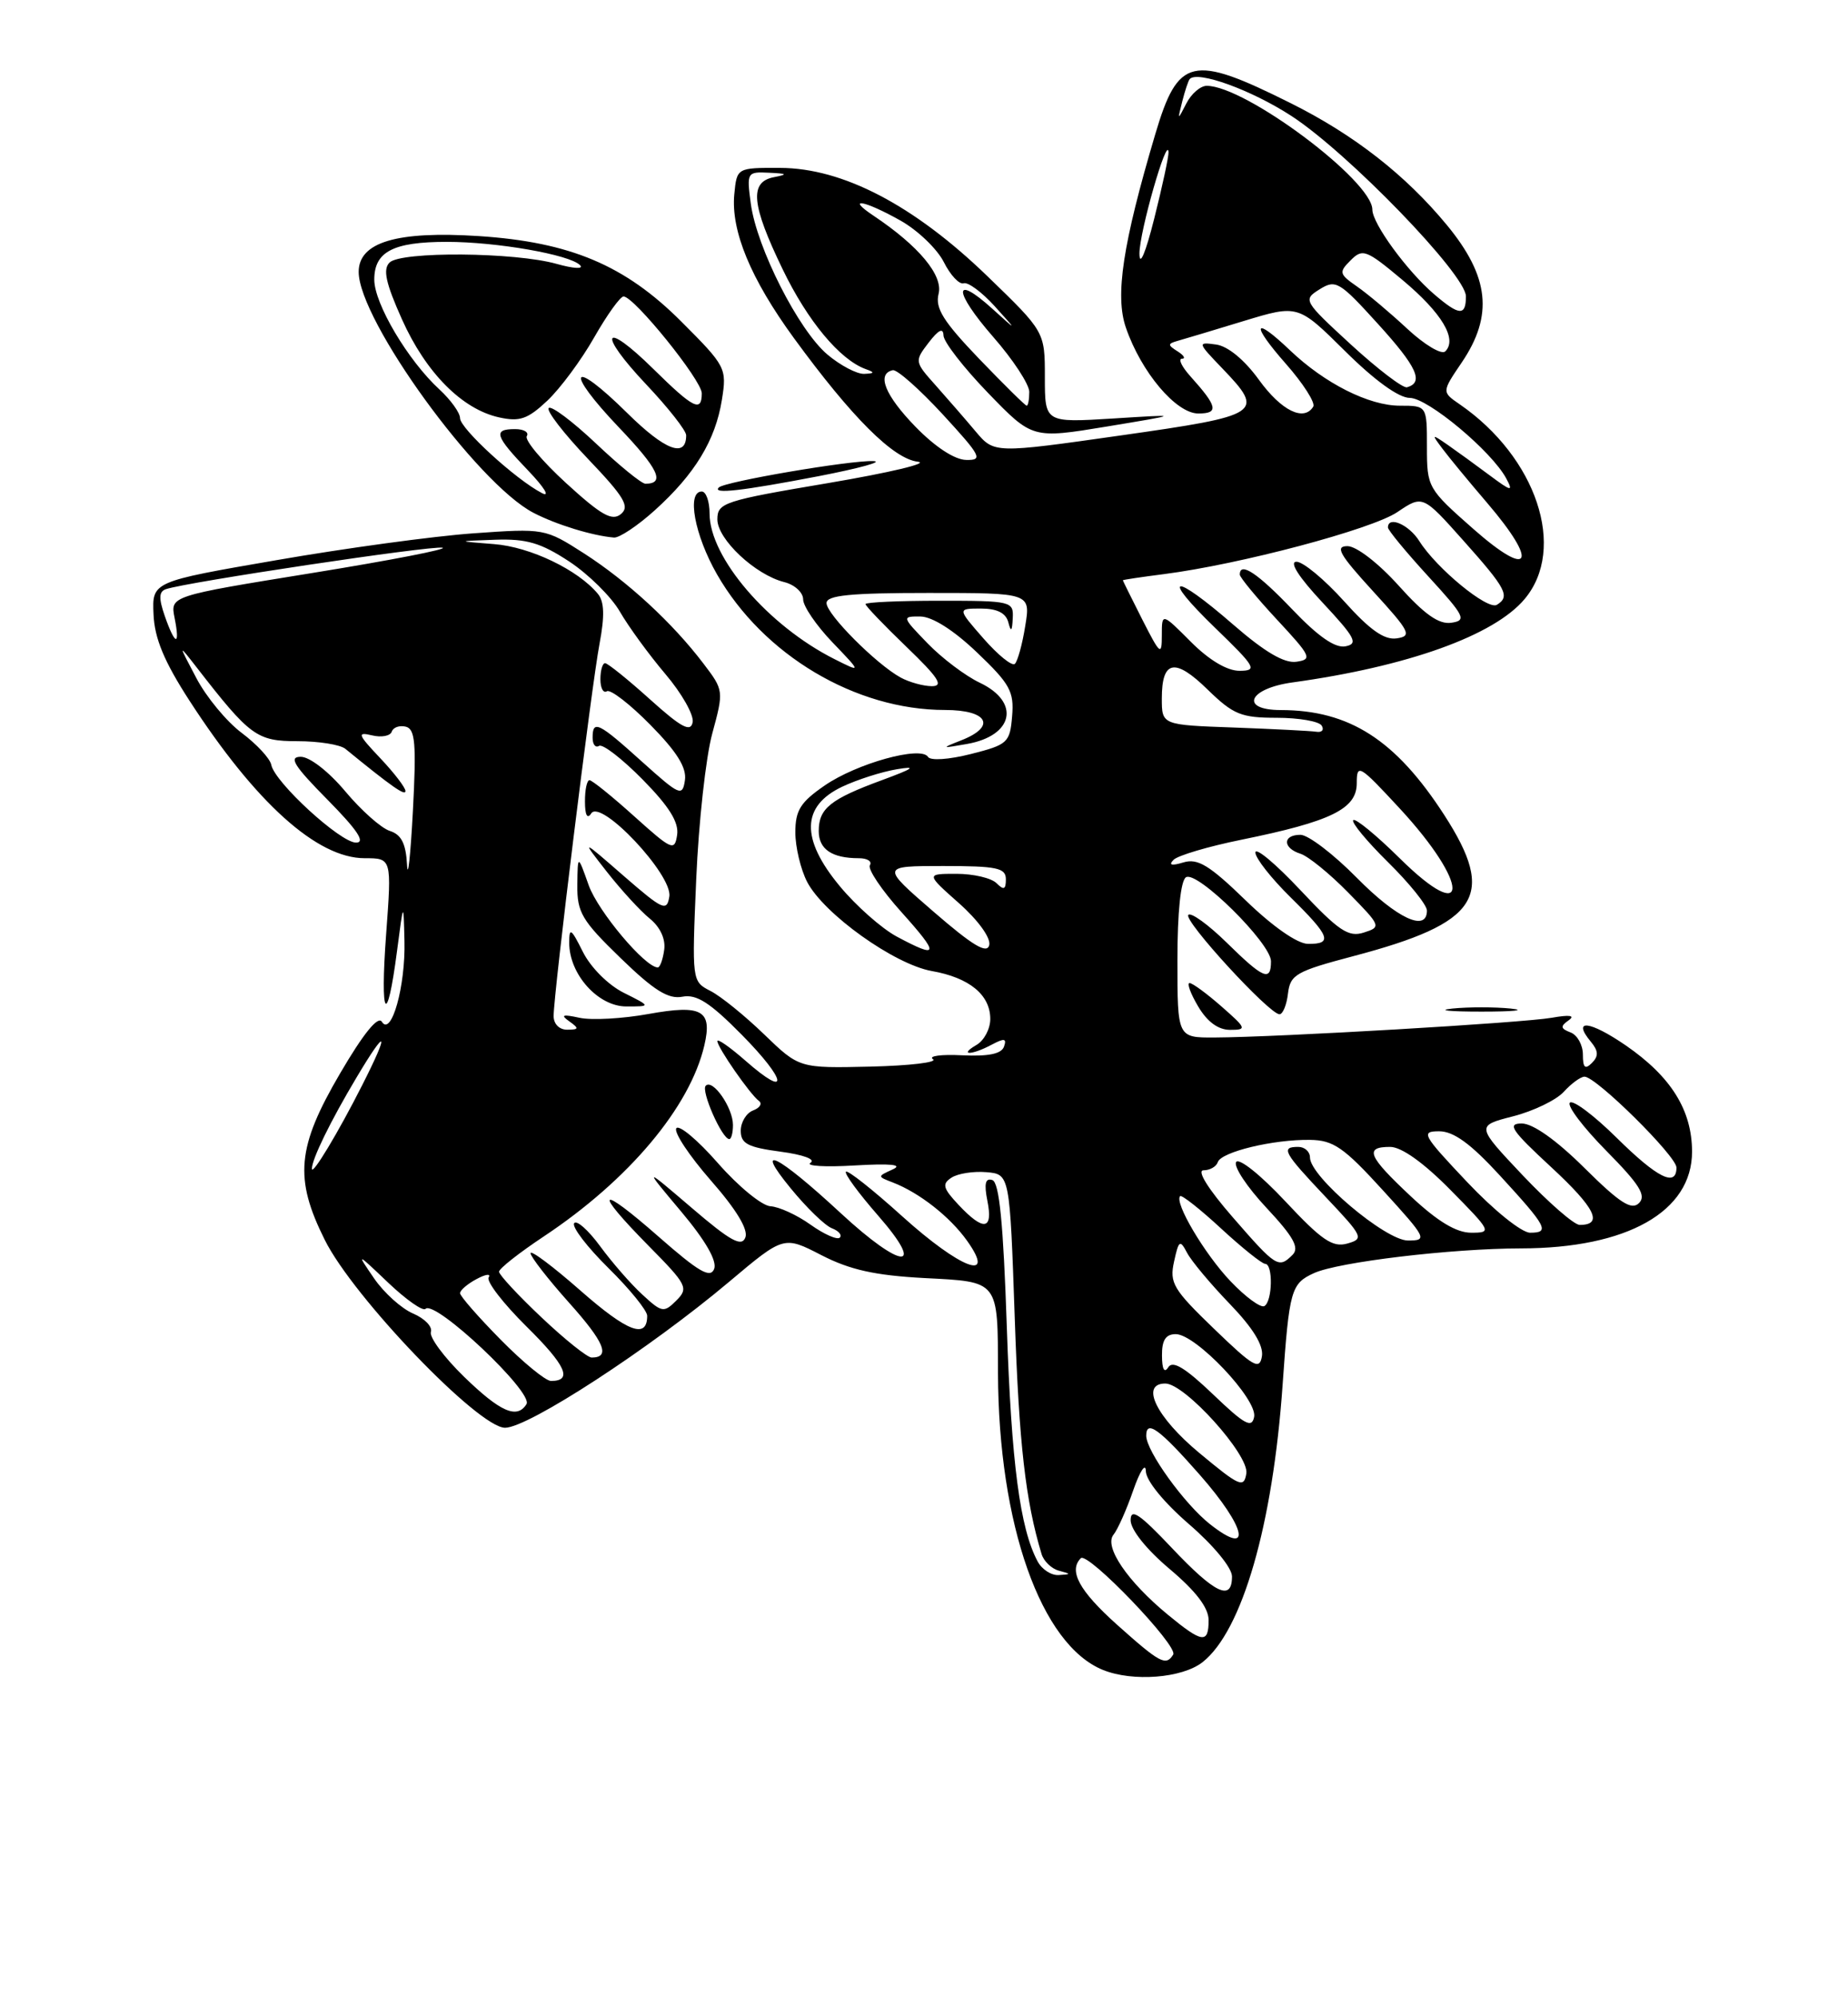 <?xml version="1.0" encoding="UTF-8" standalone="no"?>
<!DOCTYPE svg PUBLIC "-//W3C//DTD SVG 1.1//EN" "http://www.w3.org/Graphics/SVG/1.1/DTD/svg11.dtd" >
<svg xmlns="http://www.w3.org/2000/svg" xmlns:xlink="http://www.w3.org/1999/xlink" version="1.1" viewBox="0 0 237 256">
 <g >
 <path fill="currentColor"
d=" M 154.23 213.04 C 159.31 209.04 163.24 195.44 164.49 177.50 C 165.34 165.33 165.57 164.52 168.51 163.18 C 171.64 161.75 186.16 160.02 195.07 160.01 C 208.69 159.99 217.00 155.29 217.00 147.61 C 216.99 142.29 214.31 138.00 208.51 134.00 C 203.86 130.81 201.56 130.56 204.02 133.52 C 205.00 134.70 205.03 135.37 204.16 136.24 C 203.28 137.12 203.00 136.86 203.00 135.17 C 203.00 133.94 202.29 132.66 201.42 132.33 C 200.13 131.84 200.08 131.54 201.17 130.78 C 202.05 130.15 201.32 130.04 199.00 130.45 C 195.33 131.10 163.92 132.94 155.75 132.98 C 151.00 133.00 151.00 133.00 151.00 123.06 C 151.00 116.93 151.42 112.86 152.10 112.44 C 153.53 111.55 163.00 120.90 163.00 123.21 C 163.00 125.86 162.03 125.45 157.31 120.81 C 154.96 118.51 152.75 116.91 152.40 117.26 C 151.72 117.95 162.78 130.00 164.09 130.00 C 164.52 130.00 165.01 128.80 165.18 127.34 C 165.47 124.92 166.22 124.49 173.53 122.56 C 189.73 118.29 191.94 114.86 185.22 104.46 C 178.99 94.83 173.06 91.02 164.25 91.01 C 158.94 91.00 160.10 88.25 165.75 87.47 C 180.52 85.43 191.60 81.46 195.52 76.79 C 200.97 70.32 197.06 58.61 187.20 51.82 C 184.90 50.24 184.90 50.24 187.45 46.48 C 191.55 40.44 191.01 35.46 185.57 28.86 C 180.27 22.44 173.64 17.26 165.50 13.21 C 152.86 6.90 151.09 7.32 148.15 17.23 C 143.98 31.29 142.98 37.90 144.39 41.99 C 146.35 47.70 150.83 53.00 153.68 53.00 C 156.34 53.00 156.15 52.11 152.68 48.25 C 151.56 47.01 151.07 45.99 151.58 45.98 C 152.08 45.98 151.84 45.55 151.03 45.04 C 149.73 44.22 149.73 44.06 151.03 43.69 C 151.84 43.47 155.64 42.32 159.49 41.15 C 166.47 39.03 166.47 39.03 172.51 45.01 C 176.29 48.76 179.39 51.00 180.80 51.00 C 183.11 51.00 191.31 57.84 193.18 61.34 C 194.10 63.06 193.83 63.00 191.01 60.90 C 189.24 59.58 186.83 57.83 185.65 57.01 C 183.59 55.59 183.56 55.61 184.99 57.51 C 185.81 58.61 188.39 61.74 190.74 64.48 C 197.37 72.23 196.31 74.27 189.00 67.84 C 183.09 62.64 183.00 62.47 183.00 57.28 C 183.00 52.00 183.00 52.00 179.53 52.00 C 175.56 52.00 169.89 49.14 165.45 44.91 C 160.72 40.40 160.37 41.48 164.90 46.62 C 167.14 49.16 168.72 51.64 168.42 52.12 C 167.22 54.07 164.33 52.65 161.46 48.69 C 159.60 46.12 157.48 44.37 155.96 44.16 C 153.55 43.83 153.56 43.89 156.75 47.21 C 162.26 52.95 161.83 53.24 143.75 55.81 C 127.50 58.12 127.50 58.12 125.13 55.31 C 123.83 53.76 121.52 51.11 120.01 49.41 C 117.28 46.36 117.27 46.30 119.10 43.91 C 120.37 42.26 120.97 41.97 121.00 43.00 C 121.02 43.83 123.60 47.14 126.72 50.37 C 132.40 56.24 132.40 56.24 141.95 54.67 C 151.50 53.09 151.50 53.09 142.75 53.64 C 134.00 54.18 134.00 54.18 134.00 48.35 C 134.00 42.52 134.00 42.52 126.59 35.36 C 117.19 26.29 108.08 21.54 100.05 21.52 C 94.50 21.50 94.50 21.50 94.17 24.91 C 93.73 29.60 96.28 35.75 101.82 43.34 C 109.25 53.51 114.57 58.82 117.71 59.18 C 119.24 59.36 114.09 60.58 106.25 61.91 C 92.84 64.17 92.00 64.44 92.00 66.57 C 92.00 69.12 96.86 73.68 100.58 74.61 C 101.91 74.94 103.00 75.94 103.00 76.82 C 103.00 77.70 104.69 80.17 106.75 82.32 C 110.50 86.23 110.50 86.23 107.00 84.47 C 98.50 80.19 91.00 71.45 91.00 65.83 C 91.00 64.27 90.55 63.00 90.00 63.00 C 88.04 63.00 89.07 68.58 91.95 73.61 C 97.89 83.96 109.72 91.00 121.19 91.00 C 126.72 91.00 127.83 93.12 123.25 94.90 C 120.66 95.92 120.70 95.94 124.00 95.36 C 129.99 94.31 130.90 90.00 125.66 87.51 C 123.82 86.64 120.81 84.37 118.96 82.46 C 115.65 79.04 115.64 79.00 118.05 79.02 C 119.57 79.04 122.32 80.78 125.30 83.63 C 129.53 87.66 130.07 88.64 129.80 91.80 C 129.52 95.19 129.23 95.45 124.53 96.64 C 121.69 97.36 119.32 97.52 119.01 97.01 C 118.11 95.56 109.86 97.85 105.75 100.69 C 102.65 102.82 102.00 103.87 102.00 106.69 C 102.00 108.56 102.68 111.42 103.51 113.03 C 105.63 117.13 114.70 123.61 119.50 124.46 C 124.32 125.31 127.00 127.51 127.00 130.61 C 127.00 131.87 126.21 133.36 125.25 133.92 C 122.88 135.30 124.60 135.28 127.18 133.90 C 128.80 133.04 129.13 133.09 128.76 134.15 C 128.43 135.08 126.77 135.42 123.39 135.26 C 120.70 135.12 119.02 135.35 119.65 135.76 C 120.28 136.16 116.68 136.59 111.65 136.71 C 102.50 136.92 102.50 136.92 98.00 132.58 C 95.53 130.19 92.43 127.68 91.11 127.01 C 88.73 125.79 88.73 125.74 89.29 112.64 C 89.60 105.41 90.52 97.03 91.35 94.00 C 92.83 88.55 92.82 88.47 90.22 85.06 C 86.25 79.83 80.48 74.52 74.90 70.93 C 69.90 67.73 69.81 67.71 60.68 68.36 C 55.63 68.72 44.30 70.26 35.50 71.79 C 19.50 74.55 19.50 74.55 19.69 78.75 C 19.82 81.82 21.06 84.80 24.27 89.76 C 32.78 102.90 40.67 110.00 46.77 110.00 C 50.24 110.00 50.24 110.00 49.52 119.75 C 48.72 130.51 49.62 131.88 50.92 121.87 C 51.75 115.50 51.75 115.50 51.87 120.60 C 52.02 126.38 50.19 132.92 48.97 130.96 C 48.48 130.16 46.59 132.49 43.61 137.59 C 38.08 147.03 37.71 151.03 41.65 158.92 C 45.31 166.28 61.37 183.00 64.77 183.00 C 67.75 183.00 83.36 172.84 93.51 164.29 C 100.52 158.39 100.52 158.39 105.35 160.88 C 109.01 162.76 112.21 163.47 118.51 163.81 C 128.19 164.31 127.96 164.02 127.99 176.00 C 128.05 195.41 133.50 210.82 141.45 214.04 C 145.28 215.59 151.61 215.10 154.23 213.04 Z  M 156.65 129.00 C 154.77 127.35 152.93 126.00 152.56 126.00 C 152.19 126.00 152.68 127.35 153.66 129.00 C 154.82 130.96 156.23 132.00 157.75 132.00 C 159.93 132.00 159.87 131.82 156.65 129.00 Z  M 193.75 129.27 C 191.69 129.06 188.31 129.06 186.25 129.27 C 184.19 129.49 185.88 129.66 190.00 129.66 C 194.12 129.66 195.81 129.49 193.75 129.27 Z  M 83.98 65.40 C 89.12 60.76 91.75 56.43 92.58 51.25 C 93.23 47.19 93.10 46.94 87.36 41.20 C 80.15 33.99 73.13 31.03 61.41 30.26 C 50.89 29.58 46.00 31.04 46.00 34.85 C 46.00 41.04 61.17 61.95 68.40 65.72 C 71.32 67.24 75.97 68.67 78.75 68.90 C 79.43 68.95 81.79 67.38 83.98 65.40 Z  M 105.00 61.03 C 110.22 60.02 113.38 59.15 112.00 59.10 C 109.03 58.98 92.94 61.73 92.19 62.48 C 91.30 63.36 95.10 62.93 105.00 61.03 Z  M 143.23 208.22 C 138.41 203.90 137.01 201.33 138.61 199.72 C 139.50 198.84 151.14 210.97 150.46 212.07 C 149.52 213.58 148.77 213.17 143.23 208.22 Z  M 149.77 206.96 C 144.60 202.70 141.56 198.24 142.80 196.71 C 143.34 196.05 144.49 193.47 145.34 191.00 C 146.20 188.53 146.93 187.43 146.95 188.56 C 146.98 189.78 149.25 192.56 152.50 195.37 C 155.65 198.09 158.00 200.95 158.00 202.06 C 158.00 205.30 155.83 204.27 150.29 198.41 C 146.14 194.02 145.00 193.26 145.00 194.85 C 145.00 196.06 147.02 198.59 150.00 201.10 C 153.38 203.95 155.00 206.07 155.00 207.66 C 155.00 210.72 154.20 210.61 149.77 206.96 Z  M 133.07 200.13 C 130.81 195.90 129.71 187.54 129.12 170.08 C 128.67 156.76 128.16 151.55 127.26 151.25 C 126.37 150.96 126.19 151.71 126.63 153.92 C 127.38 157.67 126.15 157.85 122.95 154.45 C 120.92 152.29 120.78 151.75 122.03 150.94 C 122.84 150.41 124.85 150.10 126.50 150.24 C 129.50 150.50 129.50 150.50 130.14 169.00 C 130.69 185.11 131.52 192.38 133.58 199.19 C 133.86 200.11 134.86 201.07 135.80 201.32 C 137.39 201.74 137.39 201.78 135.79 201.88 C 134.84 201.95 133.62 201.16 133.07 200.13 Z  M 155.18 195.36 C 151.90 192.78 147.00 185.99 147.00 184.02 C 147.00 181.92 148.70 183.16 153.85 189.01 C 159.86 195.84 160.66 199.67 155.18 195.36 Z  M 153.81 186.23 C 148.29 181.65 146.18 177.33 149.45 177.33 C 151.96 177.33 160.21 186.49 159.84 188.85 C 159.53 190.77 158.98 190.53 153.81 186.23 Z  M 155.56 178.71 C 152.01 175.32 150.40 174.34 149.83 175.24 C 149.32 176.05 149.03 175.51 149.02 173.75 C 149.00 171.77 149.50 171.00 150.79 171.00 C 153.36 171.00 161.27 179.35 160.84 181.60 C 160.55 183.11 159.62 182.60 155.56 178.71 Z  M 59.52 176.47 C 56.95 173.97 55.04 171.39 55.26 170.72 C 55.49 170.05 54.46 168.99 52.98 168.36 C 51.50 167.73 49.25 165.71 47.98 163.86 C 45.68 160.50 45.68 160.50 49.82 164.44 C 52.10 166.60 54.24 168.10 54.57 167.76 C 55.79 166.55 68.44 178.48 67.52 179.97 C 66.31 181.92 64.17 180.98 59.52 176.47 Z  M 64.22 171.72 C 61.35 168.81 59.00 166.13 59.00 165.75 C 59.00 165.38 59.95 164.56 61.12 163.94 C 62.29 163.31 62.98 163.22 62.67 163.73 C 62.35 164.24 64.53 167.06 67.50 170.00 C 72.60 175.03 73.48 177.00 70.66 177.00 C 69.98 177.00 67.08 174.62 64.22 171.72 Z  M 155.70 170.32 C 150.46 165.27 149.96 164.44 150.57 161.70 C 151.17 158.95 151.33 158.85 152.24 160.58 C 152.80 161.64 155.26 164.58 157.71 167.12 C 160.69 170.21 162.06 172.44 161.84 173.83 C 161.54 175.65 160.77 175.21 155.70 170.32 Z  M 69.44 168.85 C 66.45 166.03 64.00 163.39 64.00 163.00 C 64.00 162.60 66.59 160.57 69.75 158.47 C 80.64 151.24 88.49 141.90 90.33 133.99 C 91.38 129.49 90.03 128.73 83.20 129.96 C 79.86 130.57 75.85 130.79 74.31 130.45 C 72.15 129.98 71.85 130.09 73.00 130.90 C 74.29 131.82 74.26 131.97 72.75 131.98 C 71.74 131.99 71.00 131.26 71.00 130.23 C 71.00 127.33 75.86 87.90 76.89 82.50 C 77.56 78.94 77.50 77.11 76.68 76.12 C 74.12 73.03 68.01 70.10 63.36 69.74 C 58.50 69.36 58.50 69.36 63.50 69.18 C 67.54 69.04 69.36 69.58 73.00 71.97 C 75.47 73.60 78.40 76.49 79.50 78.40 C 80.60 80.31 83.22 83.90 85.33 86.39 C 87.44 88.87 89.02 91.66 88.83 92.58 C 88.57 93.89 87.37 93.25 83.35 89.63 C 80.52 87.08 77.93 85.00 77.60 85.00 C 77.27 85.00 77.00 85.93 77.00 87.06 C 77.00 88.19 77.37 88.89 77.83 88.60 C 78.29 88.32 80.80 90.26 83.42 92.92 C 86.81 96.36 88.08 98.39 87.84 100.01 C 87.52 102.13 87.18 101.98 82.35 97.64 C 76.74 92.58 76.00 92.22 76.00 94.56 C 76.00 95.42 76.37 95.89 76.83 95.60 C 77.29 95.32 79.80 97.26 82.42 99.92 C 85.81 103.36 87.08 105.39 86.84 107.01 C 86.52 109.13 86.18 108.98 81.35 104.64 C 78.52 102.09 75.93 100.00 75.60 100.00 C 75.27 100.00 75.01 101.24 75.02 102.75 C 75.02 104.47 75.32 105.04 75.82 104.26 C 77.04 102.34 86.27 112.14 85.84 114.90 C 85.53 116.87 85.03 116.65 80.00 112.28 C 74.51 107.50 74.51 107.50 77.82 111.73 C 79.65 114.06 82.12 116.76 83.32 117.73 C 84.67 118.82 85.38 120.36 85.18 121.75 C 85.01 122.99 84.64 124.00 84.36 124.00 C 82.74 124.00 76.70 116.82 75.50 113.47 C 74.09 109.50 74.09 109.50 74.04 113.44 C 74.00 116.94 74.63 118.00 79.58 122.79 C 83.87 126.95 85.71 128.10 87.52 127.75 C 89.34 127.40 91.06 128.51 95.13 132.63 C 100.94 138.51 101.29 140.95 95.61 135.96 C 93.62 134.22 92.00 133.08 92.00 133.44 C 92.00 134.24 96.20 140.28 97.33 141.11 C 97.79 141.45 97.45 142.00 96.58 142.33 C 95.71 142.66 95.00 143.84 95.00 144.93 C 95.00 146.58 95.89 147.05 100.08 147.61 C 103.02 148.00 104.65 148.60 103.94 149.04 C 103.27 149.45 105.82 149.61 109.61 149.38 C 114.23 149.11 115.84 149.27 114.50 149.88 C 112.50 150.79 112.50 150.79 114.50 151.56 C 117.90 152.87 121.83 155.95 124.03 159.04 C 127.84 164.40 123.17 162.63 115.69 155.88 C 111.96 152.51 108.72 149.95 108.49 150.18 C 108.25 150.41 110.11 152.94 112.61 155.80 C 118.86 162.95 115.66 162.75 107.84 155.51 C 99.70 147.97 96.56 146.41 101.38 152.28 C 103.42 154.78 105.81 157.10 106.69 157.43 C 107.57 157.77 108.02 158.31 107.70 158.63 C 107.38 158.95 105.69 158.21 103.95 156.97 C 102.22 155.73 99.90 154.67 98.81 154.61 C 97.72 154.55 94.68 152.06 92.07 149.08 C 89.46 146.10 87.06 144.10 86.73 144.62 C 86.41 145.15 88.41 148.15 91.17 151.31 C 94.42 155.01 95.99 157.60 95.59 158.61 C 95.12 159.86 93.69 159.08 88.75 154.85 C 82.50 149.51 82.50 149.51 87.35 155.28 C 90.47 158.99 91.98 161.61 91.59 162.64 C 91.10 163.89 89.62 163.03 84.49 158.53 C 76.69 151.68 75.96 152.37 83.22 159.72 C 88.12 164.68 88.33 165.10 86.74 166.69 C 85.14 168.29 84.88 168.24 82.39 165.94 C 80.92 164.60 78.48 161.80 76.95 159.71 C 75.42 157.63 73.92 156.32 73.63 156.79 C 73.33 157.27 75.32 159.86 78.04 162.54 C 80.77 165.23 83.00 167.98 83.00 168.65 C 83.00 171.67 80.50 170.73 74.48 165.45 C 70.92 162.32 68.02 160.15 68.04 160.63 C 68.07 161.11 70.29 163.96 72.97 166.96 C 77.52 172.03 78.33 174.00 75.88 174.00 C 75.33 174.00 72.43 171.68 69.44 168.85 Z  M 94.00 144.19 C 94.00 141.98 91.41 138.25 90.51 139.16 C 89.86 139.80 92.60 146.00 93.53 146.00 C 93.79 146.00 94.00 145.19 94.00 144.19 Z  M 80.00 127.25 C 78.00 126.25 75.75 124.00 74.75 122.00 C 73.24 118.98 73.00 118.82 73.00 120.85 C 73.00 124.88 76.70 129.00 80.32 129.00 C 83.50 129.00 83.50 129.00 80.00 127.25 Z  M 157.80 164.21 C 154.47 160.71 150.56 154.10 151.35 153.31 C 151.55 153.12 153.92 154.98 156.61 157.47 C 159.30 159.95 161.84 161.98 162.25 161.99 C 163.28 162.00 163.20 166.76 162.16 167.40 C 161.70 167.68 159.74 166.25 157.80 164.21 Z  M 158.08 156.00 C 154.92 152.37 153.45 150.00 154.35 150.00 C 155.16 150.00 155.99 149.53 156.18 148.95 C 156.62 147.64 163.30 146.03 168.00 146.10 C 171.00 146.14 172.33 147.05 177.36 152.57 C 182.97 158.72 183.11 159.00 180.57 159.00 C 177.68 159.00 168.00 150.81 168.00 148.36 C 168.00 147.61 167.32 147.00 166.50 147.00 C 164.21 147.00 164.59 147.69 170.03 153.44 C 174.83 158.51 174.95 158.78 172.78 159.39 C 170.90 159.92 169.50 158.96 164.84 153.98 C 161.69 150.61 158.89 148.37 158.53 148.94 C 158.18 149.51 159.93 152.15 162.42 154.81 C 165.89 158.52 166.67 159.93 165.77 160.83 C 163.98 162.62 163.67 162.43 158.08 156.00 Z  M 180.96 153.36 C 175.44 148.20 174.93 147.00 178.28 147.00 C 179.73 147.00 182.57 149.02 186.00 152.50 C 191.29 157.86 191.36 158.00 188.67 158.00 C 186.77 158.00 184.38 156.56 180.96 153.36 Z  M 188.15 151.50 C 182.42 145.44 182.18 145.00 184.57 145.00 C 186.42 145.00 188.61 146.59 192.32 150.63 C 198.41 157.26 198.80 158.00 196.23 158.00 C 195.15 158.00 191.59 155.14 188.15 151.50 Z  M 195.29 150.65 C 189.29 144.30 189.29 144.30 194.05 143.08 C 196.67 142.41 199.60 140.99 200.56 139.93 C 201.52 138.87 202.72 138.00 203.21 138.00 C 204.70 138.00 215.00 148.18 215.00 149.65 C 215.00 152.21 212.55 150.99 207.31 145.81 C 204.41 142.95 201.73 140.94 201.33 141.33 C 200.94 141.73 203.05 144.51 206.02 147.52 C 210.26 151.81 211.16 153.24 210.20 154.20 C 209.24 155.16 207.74 154.20 203.21 149.71 C 199.59 146.12 196.59 144.00 195.16 144.00 C 193.24 144.00 193.83 144.88 198.94 149.60 C 204.60 154.84 205.66 157.00 202.59 157.00 C 201.88 157.00 198.60 154.14 195.29 150.65 Z  M 40.00 149.80 C 40.00 148.57 42.39 143.68 45.75 138.06 C 49.62 131.57 50.00 132.09 46.47 139.05 C 43.39 145.14 40.01 150.75 40.00 149.80 Z  M 119.73 116.86 C 112.96 111.00 112.96 111.00 120.98 111.00 C 127.86 111.00 129.00 111.24 129.00 112.70 C 129.00 114.02 128.73 114.13 127.80 113.20 C 127.14 112.54 124.83 112.00 122.67 112.00 C 118.74 112.00 118.74 112.00 122.99 115.77 C 125.44 117.94 127.08 120.21 126.87 121.13 C 126.59 122.31 124.77 121.22 119.73 116.86 Z  M 115.00 120.04 C 113.08 119.01 109.78 116.10 107.69 113.57 C 102.67 107.52 102.77 103.32 108.00 100.84 C 109.92 99.93 113.08 98.92 115.00 98.60 C 117.65 98.15 117.19 98.49 113.12 99.99 C 106.48 102.43 105.00 103.62 105.00 106.52 C 105.00 108.85 106.69 110.00 110.14 110.00 C 111.23 110.00 111.87 110.40 111.56 110.90 C 111.26 111.39 113.07 114.09 115.60 116.90 C 120.54 122.40 120.44 122.95 115.00 120.04 Z  M 159.76 115.41 C 155.10 110.89 153.60 109.98 151.76 110.54 C 150.24 111.00 149.83 110.89 150.50 110.21 C 151.05 109.65 154.97 108.49 159.21 107.63 C 170.71 105.29 174.00 103.68 174.00 100.39 C 174.00 97.83 174.31 98.01 179.48 103.59 C 188.52 113.34 188.54 118.93 179.50 110.00 C 176.50 107.04 173.82 104.84 173.55 105.12 C 173.27 105.39 175.29 107.83 178.02 110.52 C 180.76 113.22 183.00 116.00 183.00 116.71 C 183.00 119.52 179.16 117.73 174.00 112.50 C 171.01 109.47 167.77 107.00 166.78 107.00 C 164.47 107.00 164.48 108.70 166.79 109.43 C 167.78 109.75 170.53 111.98 172.90 114.40 C 177.12 118.70 177.17 118.81 174.90 119.53 C 172.94 120.16 171.69 119.32 166.79 114.11 C 163.61 110.72 161.00 108.54 161.00 109.27 C 161.00 109.99 163.03 112.57 165.50 115.00 C 170.58 119.99 170.97 121.01 167.75 120.98 C 166.39 120.97 163.22 118.76 159.76 115.41 Z  M 52.20 110.82 C 52.05 108.11 51.47 106.97 49.99 106.50 C 48.89 106.15 46.32 103.87 44.28 101.43 C 42.16 98.90 39.72 97.00 38.57 97.00 C 36.98 97.00 37.69 98.14 42.00 102.50 C 45.84 106.39 46.91 108.00 45.66 108.00 C 43.65 108.00 35.22 100.27 34.79 98.03 C 34.63 97.22 32.92 95.38 31.00 93.94 C 29.07 92.50 26.45 89.33 25.18 86.91 C 22.85 82.50 22.85 82.50 25.18 85.49 C 32.07 94.37 32.93 95.00 38.15 95.00 C 40.86 95.00 43.63 95.44 44.29 95.98 C 50.22 100.82 52.00 102.07 52.00 101.39 C 52.00 100.95 50.54 99.05 48.75 97.16 C 45.88 94.13 45.76 93.79 47.70 94.25 C 48.91 94.55 50.06 94.33 50.24 93.78 C 50.42 93.23 51.23 92.94 52.04 93.14 C 53.25 93.44 53.41 95.30 52.95 104.00 C 52.64 109.78 52.30 112.84 52.20 110.82 Z  M 158.25 93.25 C 149.00 92.92 149.00 92.92 149.00 89.52 C 149.00 84.60 150.68 84.28 154.88 88.39 C 158.17 91.59 159.17 92.00 163.73 92.00 C 166.56 92.00 169.16 92.45 169.50 93.00 C 169.84 93.55 169.53 93.91 168.81 93.79 C 168.09 93.68 163.34 93.44 158.25 93.25 Z  M 115.50 86.84 C 112.35 85.11 106.00 78.73 106.00 77.30 C 106.00 76.30 109.03 76.00 119.09 76.00 C 132.18 76.00 132.18 76.00 131.48 80.25 C 131.11 82.59 130.50 84.77 130.15 85.09 C 129.79 85.42 127.99 83.96 126.13 81.84 C 122.77 78.00 122.77 78.00 125.81 78.00 C 127.87 78.00 129.00 78.57 129.31 79.75 C 129.65 81.07 129.80 80.94 129.88 79.25 C 130.00 77.07 129.72 77.00 120.50 77.00 C 115.28 77.00 111.00 77.19 111.00 77.43 C 111.00 77.67 113.36 80.13 116.25 82.91 C 120.36 86.86 121.07 87.95 119.50 87.95 C 118.40 87.94 116.60 87.44 115.50 86.84 Z  M 152.73 82.27 C 149.00 78.53 149.00 78.53 149.00 81.44 C 149.00 84.10 148.80 83.94 146.50 79.42 C 145.13 76.71 144.01 74.45 144.00 74.38 C 144.00 74.31 146.36 73.96 149.25 73.59 C 159.01 72.34 175.92 67.85 179.20 65.64 C 182.46 63.44 182.46 63.44 187.73 69.35 C 193.19 75.47 193.70 76.45 191.97 77.52 C 190.79 78.25 184.23 72.86 182.02 69.35 C 180.69 67.24 178.00 66.07 178.00 67.61 C 178.00 67.95 180.32 70.76 183.16 73.86 C 187.86 78.99 188.13 79.53 186.13 79.82 C 184.54 80.06 182.68 78.75 179.38 75.07 C 176.77 72.17 173.95 70.00 172.81 70.00 C 171.17 70.00 171.78 71.07 176.06 75.75 C 180.84 80.97 181.12 81.53 179.13 81.82 C 177.54 82.06 175.68 80.75 172.38 77.07 C 169.87 74.28 167.12 72.00 166.27 72.00 C 165.30 72.00 166.55 73.96 169.61 77.23 C 173.81 81.73 174.23 82.52 172.55 82.84 C 171.23 83.10 169.05 81.59 165.73 78.11 C 161.29 73.46 159.00 71.94 159.00 73.65 C 159.00 74.00 161.14 76.59 163.75 79.40 C 168.15 84.13 168.34 84.52 166.25 84.82 C 164.70 85.04 162.19 83.56 158.17 80.07 C 150.38 73.30 148.72 73.59 155.84 80.48 C 161.04 85.51 161.30 85.96 158.98 85.98 C 157.39 85.99 155.09 84.63 152.73 82.27 Z  M 21.13 78.95 C 20.34 76.67 20.37 75.81 21.29 75.51 C 24.01 74.60 55.31 69.91 56.74 70.20 C 57.59 70.36 50.08 71.82 40.06 73.44 C 21.83 76.39 21.83 76.39 22.39 79.19 C 23.13 82.90 22.46 82.77 21.13 78.95 Z  M 117.41 54.70 C 113.49 50.67 112.38 47.90 114.50 47.45 C 115.05 47.34 117.93 49.89 120.91 53.12 C 125.83 58.47 126.10 59.00 123.91 58.95 C 122.43 58.93 119.92 57.28 117.41 54.70 Z  M 125.57 45.99 C 120.96 41.18 119.91 39.50 120.37 37.66 C 120.97 35.29 117.82 31.52 112.03 27.65 C 108.39 25.22 110.86 25.67 115.50 28.28 C 117.70 29.52 120.19 31.91 121.04 33.59 C 121.88 35.27 123.03 36.49 123.58 36.31 C 124.14 36.12 125.92 37.44 127.55 39.23 C 130.50 42.50 130.50 42.50 127.26 39.57 C 122.19 34.99 122.27 37.34 127.38 43.19 C 129.92 46.09 132.00 49.26 132.00 50.23 C 132.00 51.20 131.85 52.00 131.67 52.00 C 131.49 52.00 128.75 49.29 125.57 45.99 Z  M 173.27 44.18 C 167.15 38.55 167.08 38.43 169.24 37.08 C 171.30 35.79 171.78 36.07 176.74 41.54 C 181.73 47.03 182.64 49.02 180.44 49.64 C 179.92 49.78 176.70 47.32 173.27 44.18 Z  M 106.11 45.44 C 102.42 42.33 97.05 31.76 96.29 26.12 C 95.75 22.10 95.80 22.00 98.62 22.14 C 100.98 22.25 101.09 22.35 99.25 22.71 C 96.08 23.32 96.36 26.23 100.38 34.53 C 103.58 41.15 107.70 46.09 111.00 47.30 C 112.23 47.74 112.19 47.86 110.83 47.92 C 109.91 47.96 107.78 46.85 106.11 45.44 Z  M 180.50 42.16 C 178.30 40.11 175.39 37.66 174.03 36.72 C 171.74 35.13 171.68 34.89 173.22 33.36 C 174.75 31.82 175.22 32.00 179.88 35.90 C 184.92 40.12 186.93 43.48 185.35 45.04 C 184.88 45.50 182.70 44.20 180.50 42.16 Z  M 183.92 37.71 C 180.44 34.73 176.00 28.65 176.00 26.87 C 176.00 23.16 159.72 11.00 154.76 11.00 C 153.96 11.00 152.78 12.01 152.15 13.25 C 151.01 15.46 151.00 15.46 151.62 13.00 C 151.97 11.62 152.40 10.33 152.58 10.13 C 153.57 9.02 160.52 11.54 165.63 14.87 C 172.90 19.60 188.00 35.20 188.00 37.98 C 188.00 40.54 187.15 40.48 183.92 37.71 Z  M 146.13 32.50 C 146.12 29.76 149.72 17.20 149.86 19.50 C 149.89 20.05 149.07 23.88 148.03 28.00 C 146.92 32.43 146.14 34.27 146.13 32.50 Z  M 72.61 61.93 C 69.53 59.11 67.25 56.40 67.56 55.90 C 67.87 55.41 67.19 55.00 66.06 55.00 C 63.19 55.00 63.45 55.85 67.75 60.33 C 69.81 62.48 70.60 63.78 69.50 63.20 C 66.14 61.46 59.00 54.92 59.00 53.60 C 59.00 52.91 57.81 51.26 56.36 49.92 C 52.33 46.22 48.00 38.93 48.00 35.84 C 48.00 32.26 50.42 31.00 57.30 31.00 C 63.69 31.00 73.03 32.63 74.38 33.98 C 74.91 34.51 73.59 34.44 71.41 33.83 C 66.06 32.31 51.42 32.20 49.96 33.65 C 49.08 34.52 49.47 36.29 51.55 40.93 C 54.62 47.78 59.27 52.46 64.02 53.50 C 66.66 54.08 67.68 53.72 70.20 51.35 C 71.86 49.78 74.56 46.14 76.20 43.25 C 77.85 40.36 79.54 38.00 79.97 38.00 C 81.32 38.00 90.00 48.74 90.00 50.41 C 90.00 52.89 88.93 52.35 83.81 47.31 C 77.31 40.91 76.54 42.57 82.89 49.29 C 85.70 52.26 88.00 55.19 88.00 55.79 C 88.00 58.76 85.30 57.74 80.43 52.93 C 73.19 45.78 72.30 47.36 79.38 54.79 C 84.46 60.11 85.35 62.00 82.77 62.00 C 82.28 62.00 79.43 59.68 76.43 56.84 C 73.43 54.01 70.70 51.96 70.37 52.30 C 70.04 52.63 72.30 55.56 75.40 58.81 C 80.07 63.70 80.80 64.92 79.63 65.89 C 78.50 66.83 77.11 66.04 72.61 61.93 Z "/>
</g>
</svg>